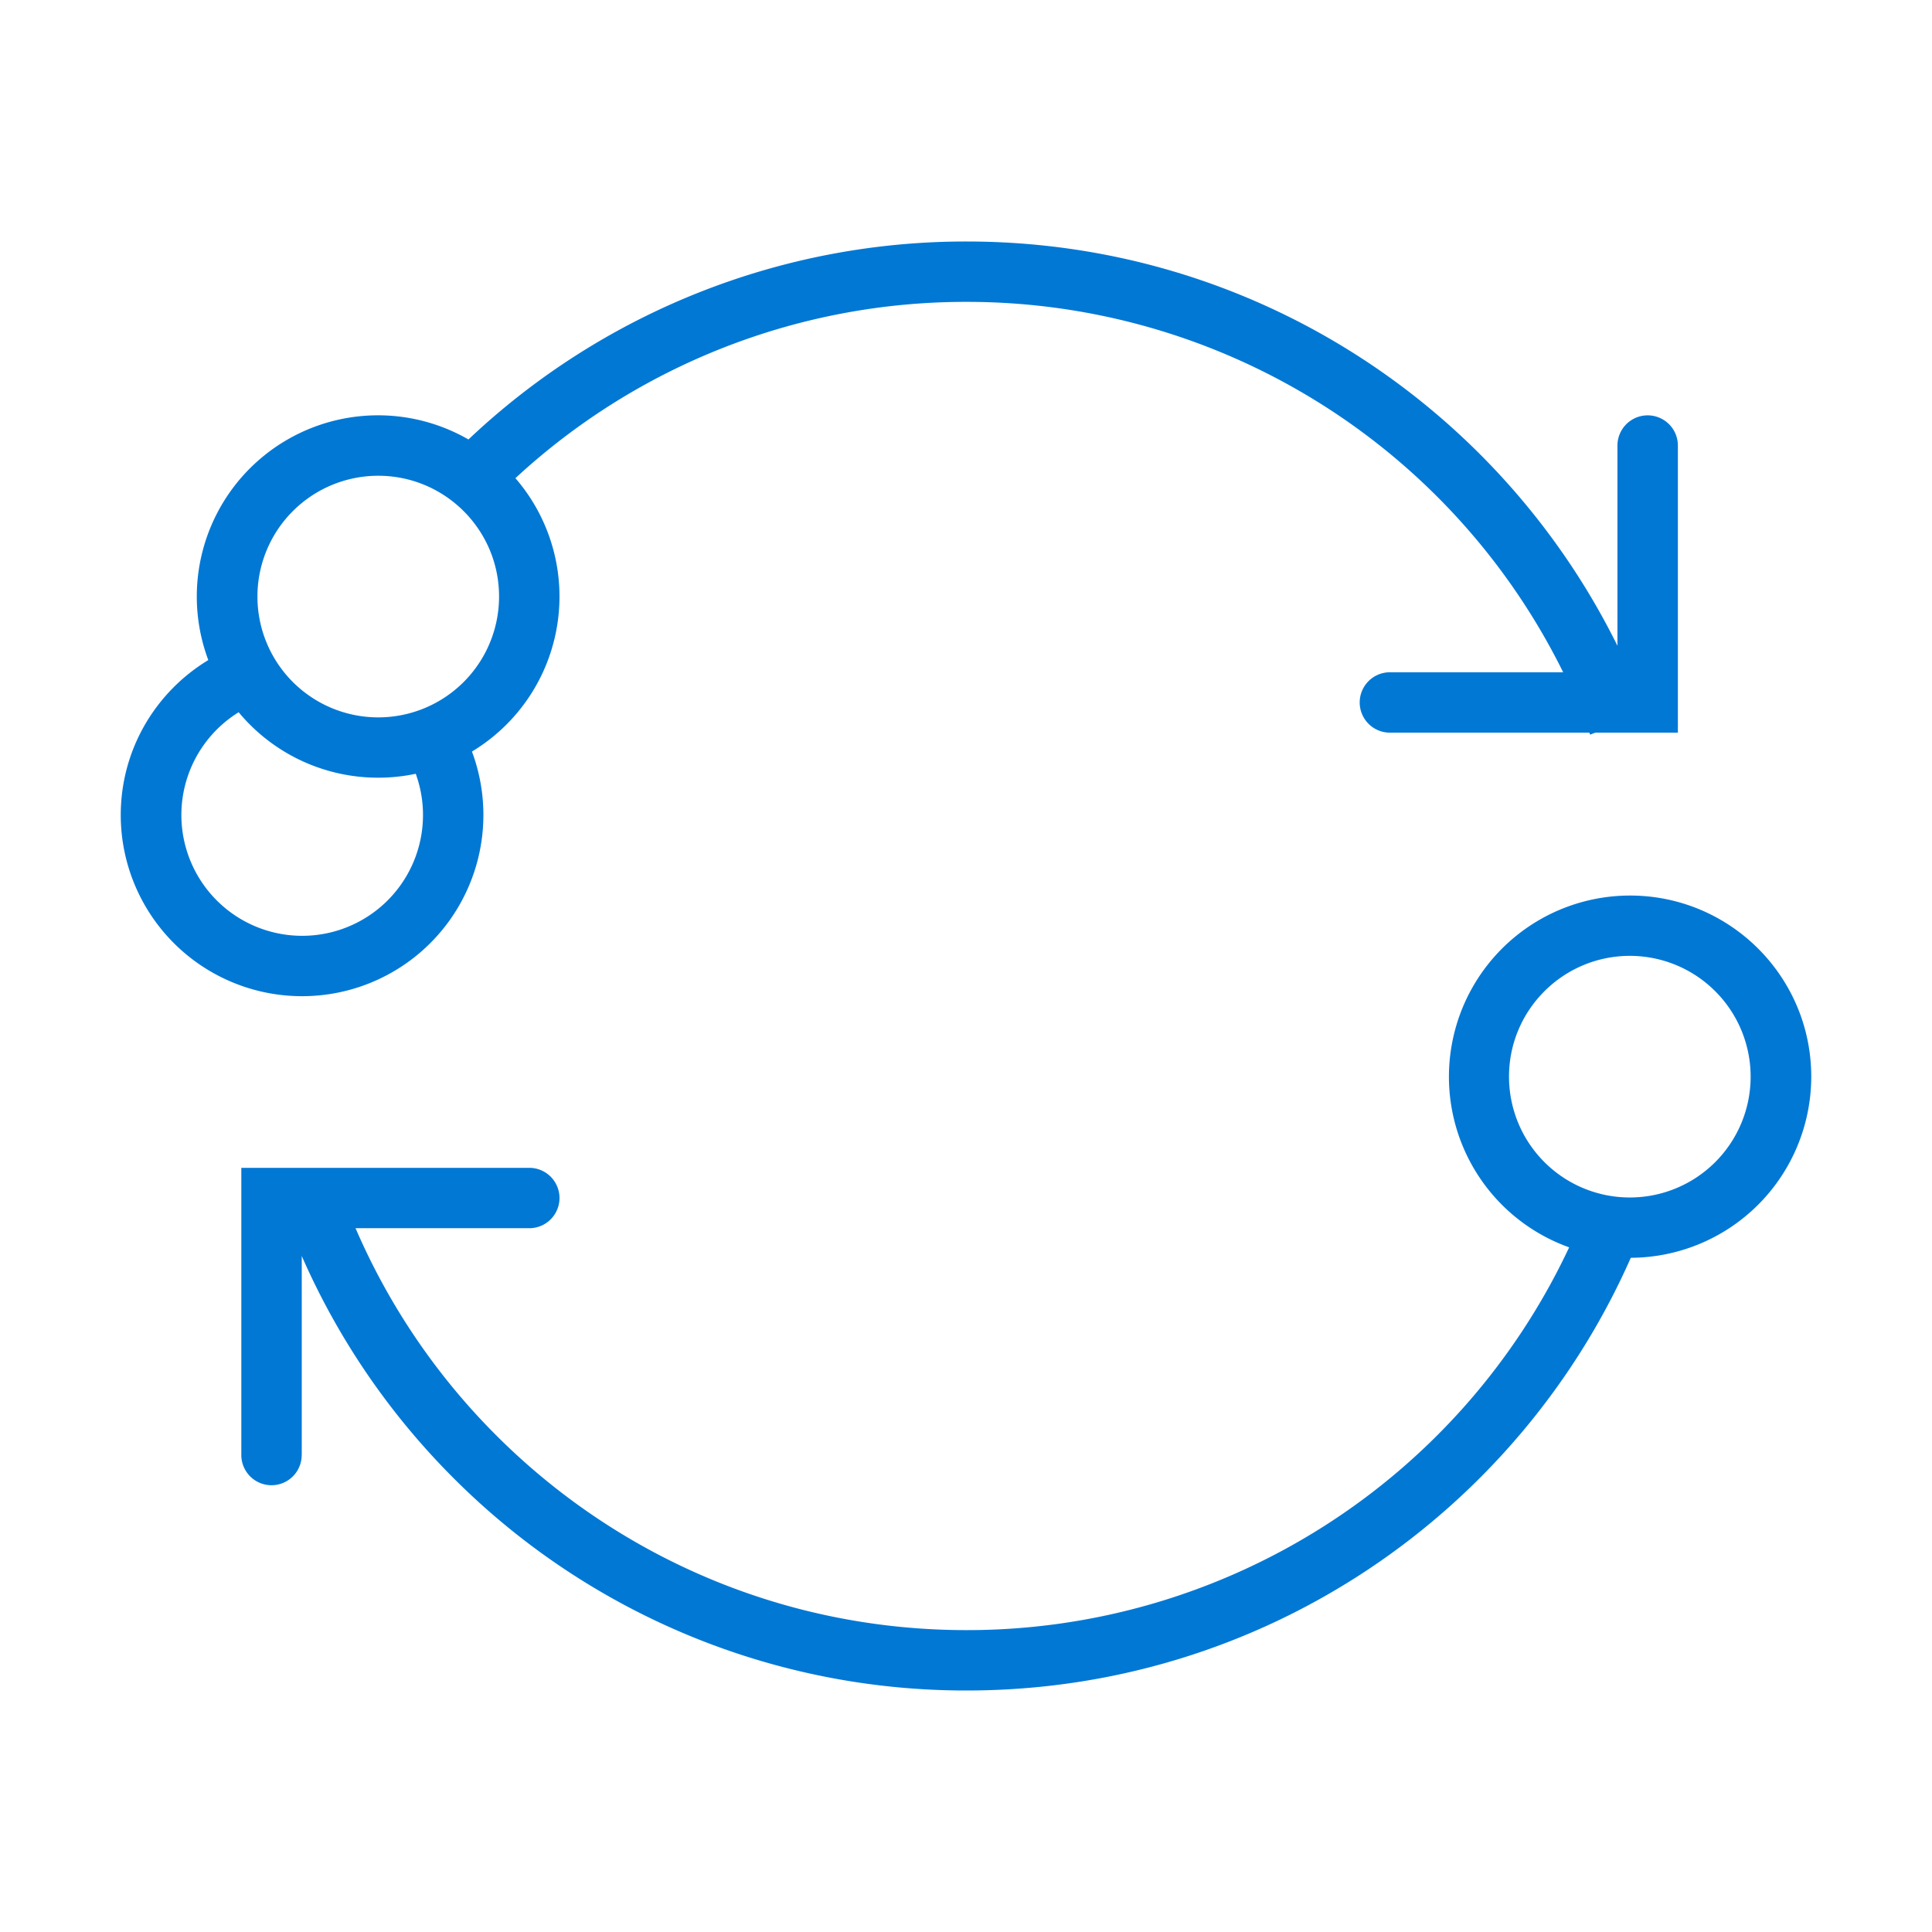 <svg viewBox="0 0 32 32" xmlns="http://www.w3.org/2000/svg"><path fill-rule="evenodd" clip-rule="evenodd" d="M16.01 5a10.98 10.98 0 00-7.473 2.92 2.998 2.998 0 01-.72 4.528A3.002 3.002 0 015.003 16.5 3.002 3.002 0 012 13.501c0-1.09.581-2.042 1.45-2.568a3.002 3.002 0 014.309-3.654A11.982 11.982 0 0116.01 4c4.729 0 8.819 2.73 10.78 6.696L26.79 7.38a.5.5 0 011.001 0v4.755h-1.367l-.087.033-.012-.033h-3.304a.5.5 0 110-1h2.87A11.015 11.015 0 0016.011 5zm-9.746 7.881c.213 0 .421-.022.622-.065A2.001 2.001 0 015.003 15.5a2.001 2.001 0 01-1.05-3.703 2.999 2.999 0 002.31 1.084zM4.998 24.099v-3.296a12.02 12.02 0 002.517 3.682A11.985 11.985 0 0016.011 28c4.914 0 9.138-2.947 11-7.167a3.002 3.002 0 002.989-3c0-1.657-1.345-3-3.003-3a3.001 3.001 0 00-1.007 5.827A11.015 11.015 0 0116.01 27c-3.04 0-5.793-1.23-7.787-3.222a11.02 11.02 0 01-2.334-3.435h2.878a.5.5 0 100-1h-4.77V24.1a.5.5 0 001 0zM6.264 7.88a2.001 2.001 0 102.002 2c0-1.105-.897-2-2.002-2zm18.73 9.952c0-1.104.897-2 2.003-2a2.001 2.001 0 11-2.003 2z" fill="#0278D5"/></svg>